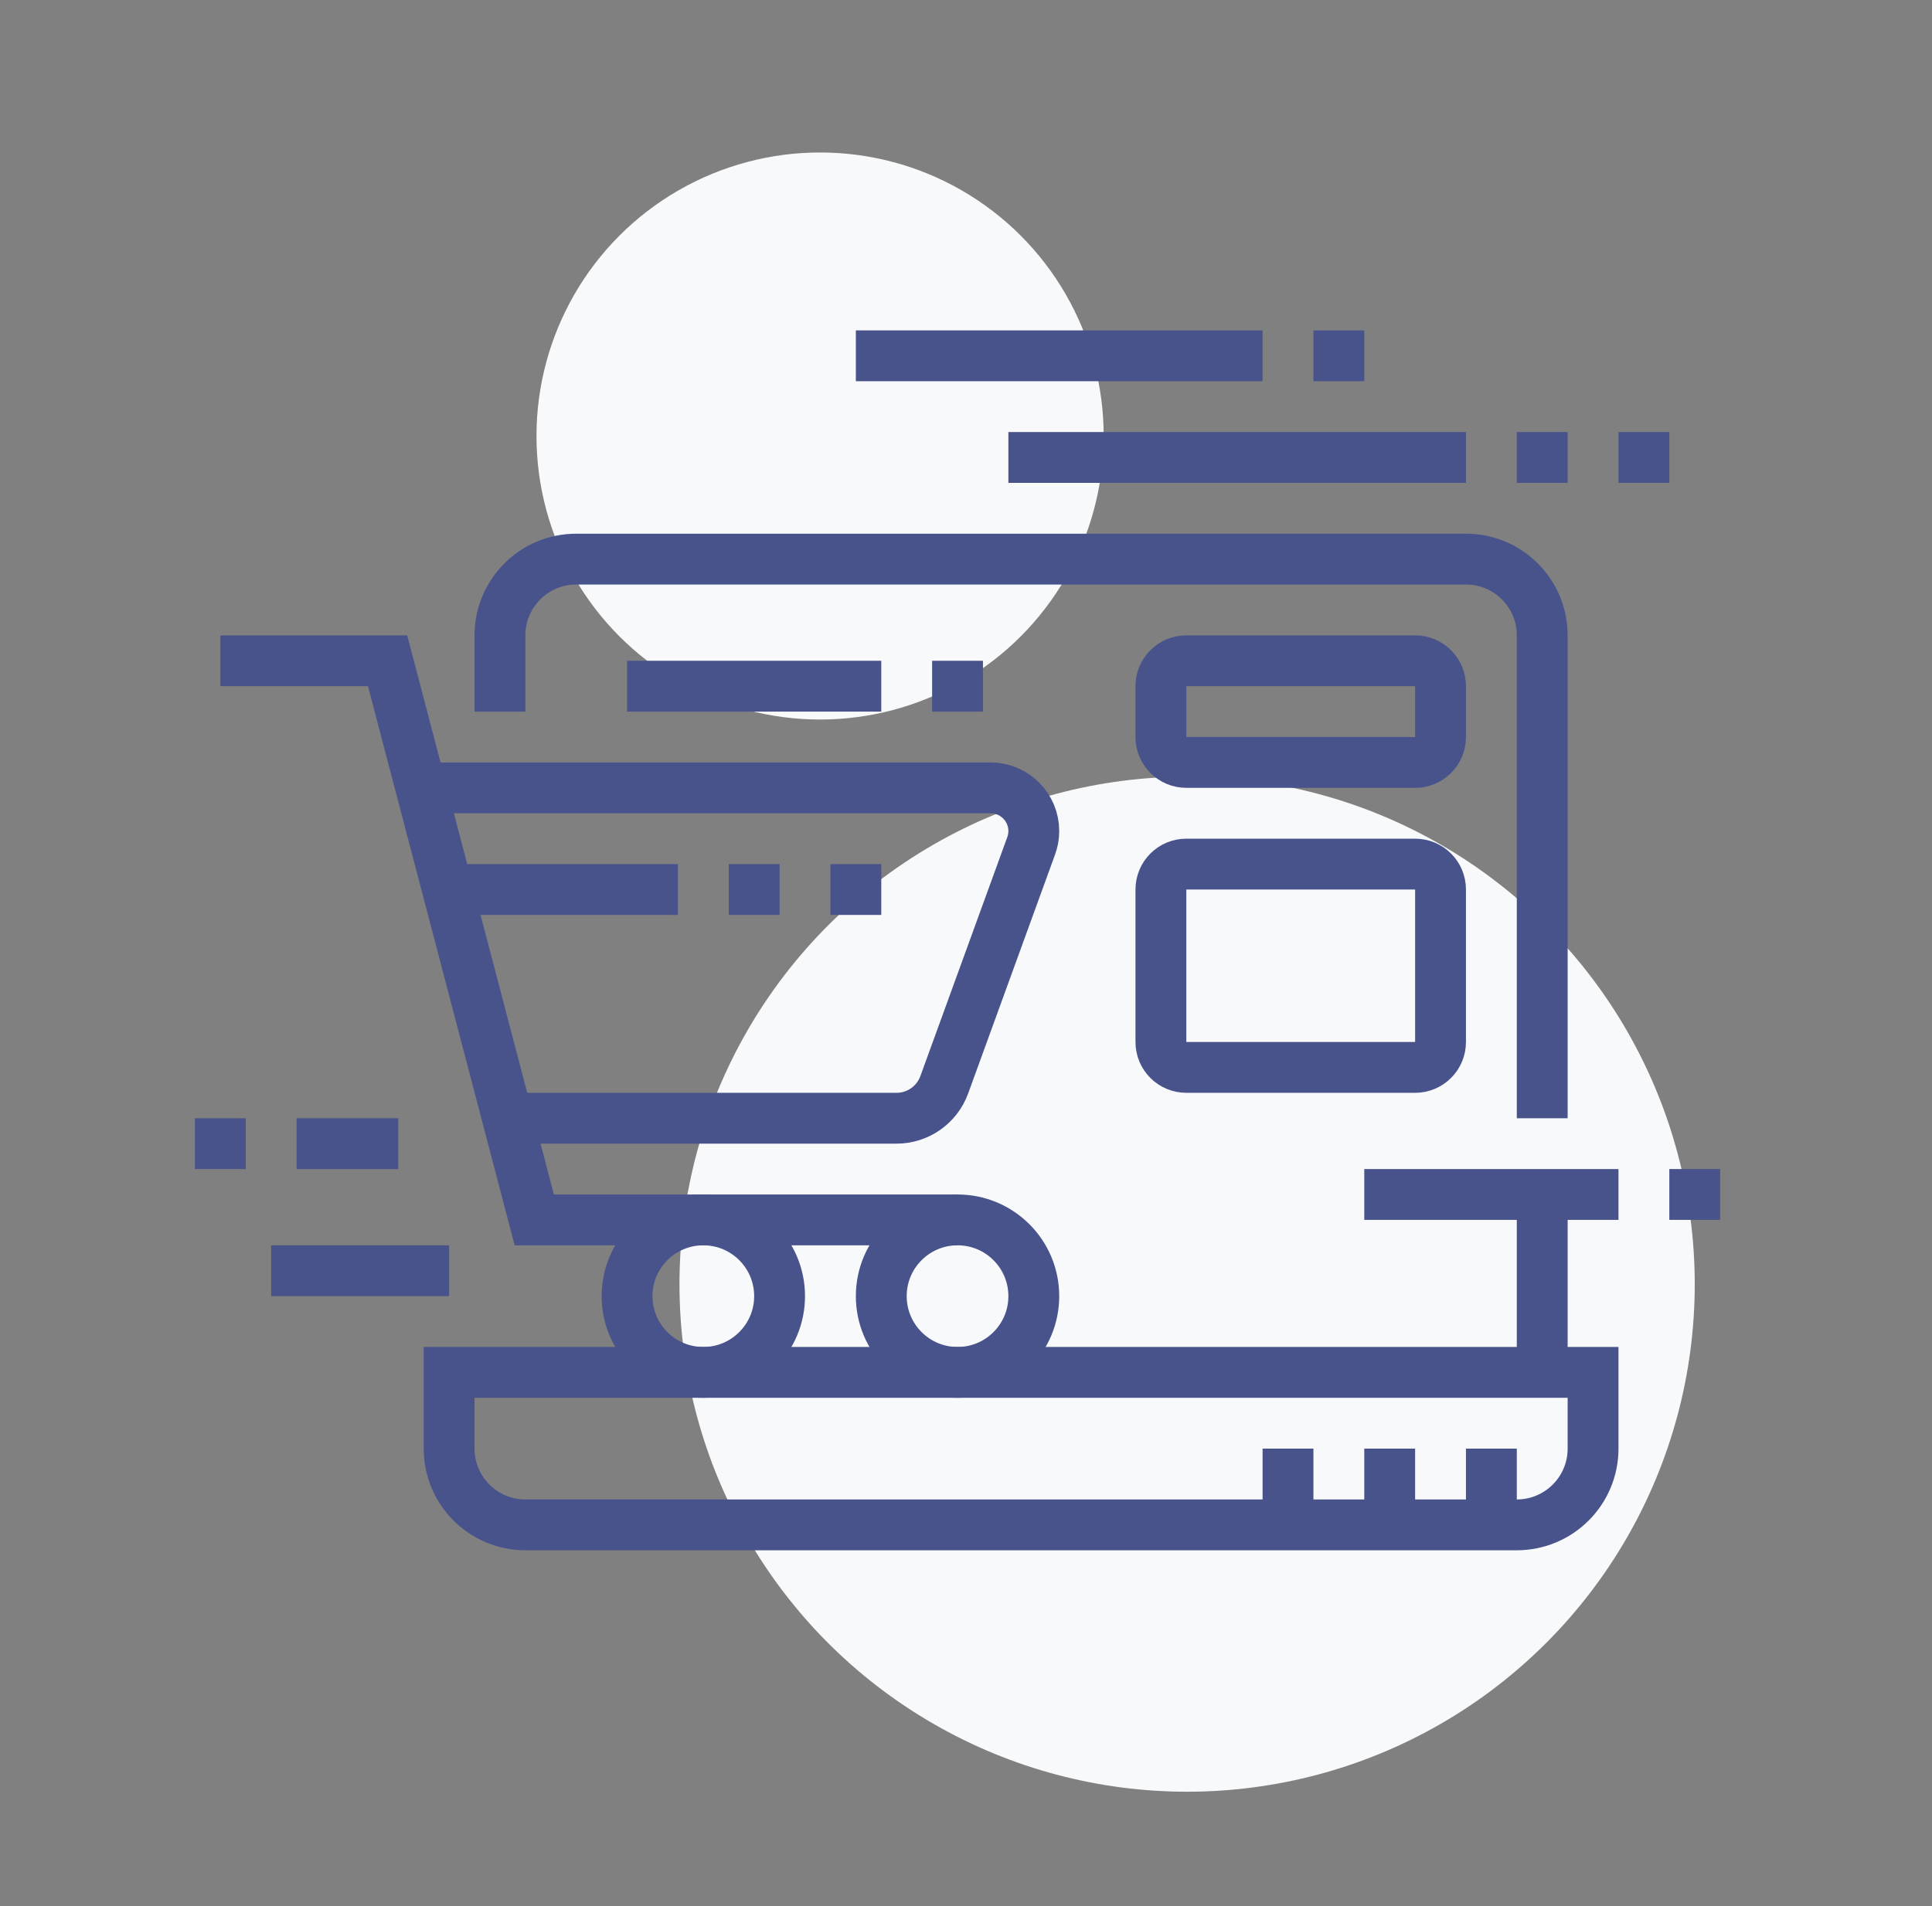 <svg width="76" height="75" viewBox="0 0 76 75" fill="none" xmlns="http://www.w3.org/2000/svg">
<rect x="0" y="0" width="76" height="75" fill="#808080" stroke="none"/>
<circle cx="46.698" cy="50.531" r="19.969" fill="#F7F9FB"/>
<circle cx="32.26" cy="17.156" r="11.156" fill="#F7F9FB"/>
<g clip-path="url(#clip0_4162_6961)">
<path d="M8.667 26H15.247L21.017 48H37.667" stroke="#48538B" stroke-width="2" stroke-miterlimit="10"/>
<path d="M27.667 54C29.323 54 30.667 52.657 30.667 51C30.667 49.343 29.323 48 27.667 48C26.01 48 24.667 49.343 24.667 51C24.667 52.657 26.01 54 27.667 54Z" stroke="#48538B" stroke-width="2" stroke-miterlimit="10"/>
<path d="M37.667 54C39.324 54 40.667 52.657 40.667 51C40.667 49.343 39.324 48 37.667 48C36.01 48 34.667 49.343 34.667 51C34.667 52.657 36.01 54 37.667 54Z" stroke="#48538B" stroke-width="2" stroke-miterlimit="10"/>
<path d="M16.558 31H38.966C39.905 31 40.667 31.762 40.667 32.7C40.667 32.898 40.632 33.096 40.564 33.281L37.145 42.683C36.858 43.474 36.106 44 35.267 44H19.968" stroke="#48538B" stroke-width="2" stroke-miterlimit="10"/>
<path d="M17.606 35H26.667" stroke="#48538B" stroke-width="2" stroke-miterlimit="10"/>
<path d="M28.667 35H30.667" stroke="#48538B" stroke-width="2" stroke-miterlimit="10"/>
<path d="M32.667 35H34.667" stroke="#48538B" stroke-width="2" stroke-miterlimit="10"/>
<path d="M59.667 60H20.667C19.01 60 17.667 58.657 17.667 57V54H62.667V57C62.667 58.657 61.323 60 59.667 60Z" stroke="#48538B" stroke-width="2" stroke-miterlimit="10"/>
<path d="M58.667 57V60" stroke="#48538B" stroke-width="2" stroke-miterlimit="10"/>
<path d="M54.667 57V60" stroke="#48538B" stroke-width="2" stroke-miterlimit="10"/>
<path d="M50.667 57V60" stroke="#48538B" stroke-width="2" stroke-miterlimit="10"/>
<path d="M19.667 28V25C19.667 23.343 21.01 22 22.667 22H57.667C59.323 22 60.667 23.343 60.667 25V44" stroke="#48538B" stroke-width="2" stroke-miterlimit="10"/>
<path d="M46.667 30H55.667C56.22 30 56.667 29.553 56.667 29V27C56.667 26.447 56.22 26 55.667 26H46.667C46.114 26 45.667 26.447 45.667 27V29C45.667 29.553 46.114 30 46.667 30Z" stroke="#48538B" stroke-width="2" stroke-miterlimit="10"/>
<path d="M46.667 42H55.667C56.22 42 56.667 41.553 56.667 41V35C56.667 34.447 56.22 34 55.667 34H46.667C46.114 34 45.667 34.447 45.667 35V41C45.667 41.553 46.114 42 46.667 42Z" stroke="#48538B" stroke-width="2" stroke-miterlimit="10"/>
<path d="M24.667 27H34.667" stroke="#48538B" stroke-width="2" stroke-miterlimit="10"/>
<path d="M36.667 27H38.667" stroke="#48538B" stroke-width="2" stroke-miterlimit="10"/>
<path d="M53.667 47H63.667" stroke="#48538B" stroke-width="2" stroke-miterlimit="10"/>
<path d="M65.667 47H67.667" stroke="#48538B" stroke-width="2" stroke-miterlimit="10"/>
<path d="M60.667 47V54" stroke="#48538B" stroke-width="2" stroke-miterlimit="10"/>
<path d="M17.667 50H10.667" stroke="#48538B" stroke-width="2" stroke-miterlimit="10"/>
<path d="M15.667 45H11.667" stroke="#48538B" stroke-width="2" stroke-miterlimit="10"/>
<path d="M9.667 45H7.667" stroke="#48538B" stroke-width="2" stroke-miterlimit="10"/>
<path d="M39.667 18H57.667" stroke="#48538B" stroke-width="2" stroke-miterlimit="10"/>
<path d="M59.667 18H61.667" stroke="#48538B" stroke-width="2" stroke-miterlimit="10"/>
<path d="M63.667 18H65.667" stroke="#48538B" stroke-width="2" stroke-miterlimit="10"/>
<path d="M53.667 14H51.667" stroke="#48538B" stroke-width="2" stroke-miterlimit="10"/>
<path d="M49.667 14H33.667" stroke="#48538B" stroke-width="2" stroke-miterlimit="10"/>
</g>
<defs>
<clipPath id="clip0_4162_6961">
<rect width="60" height="60" fill="white" transform="translate(7.667 7)"/>
</clipPath>
</defs>
</svg>
